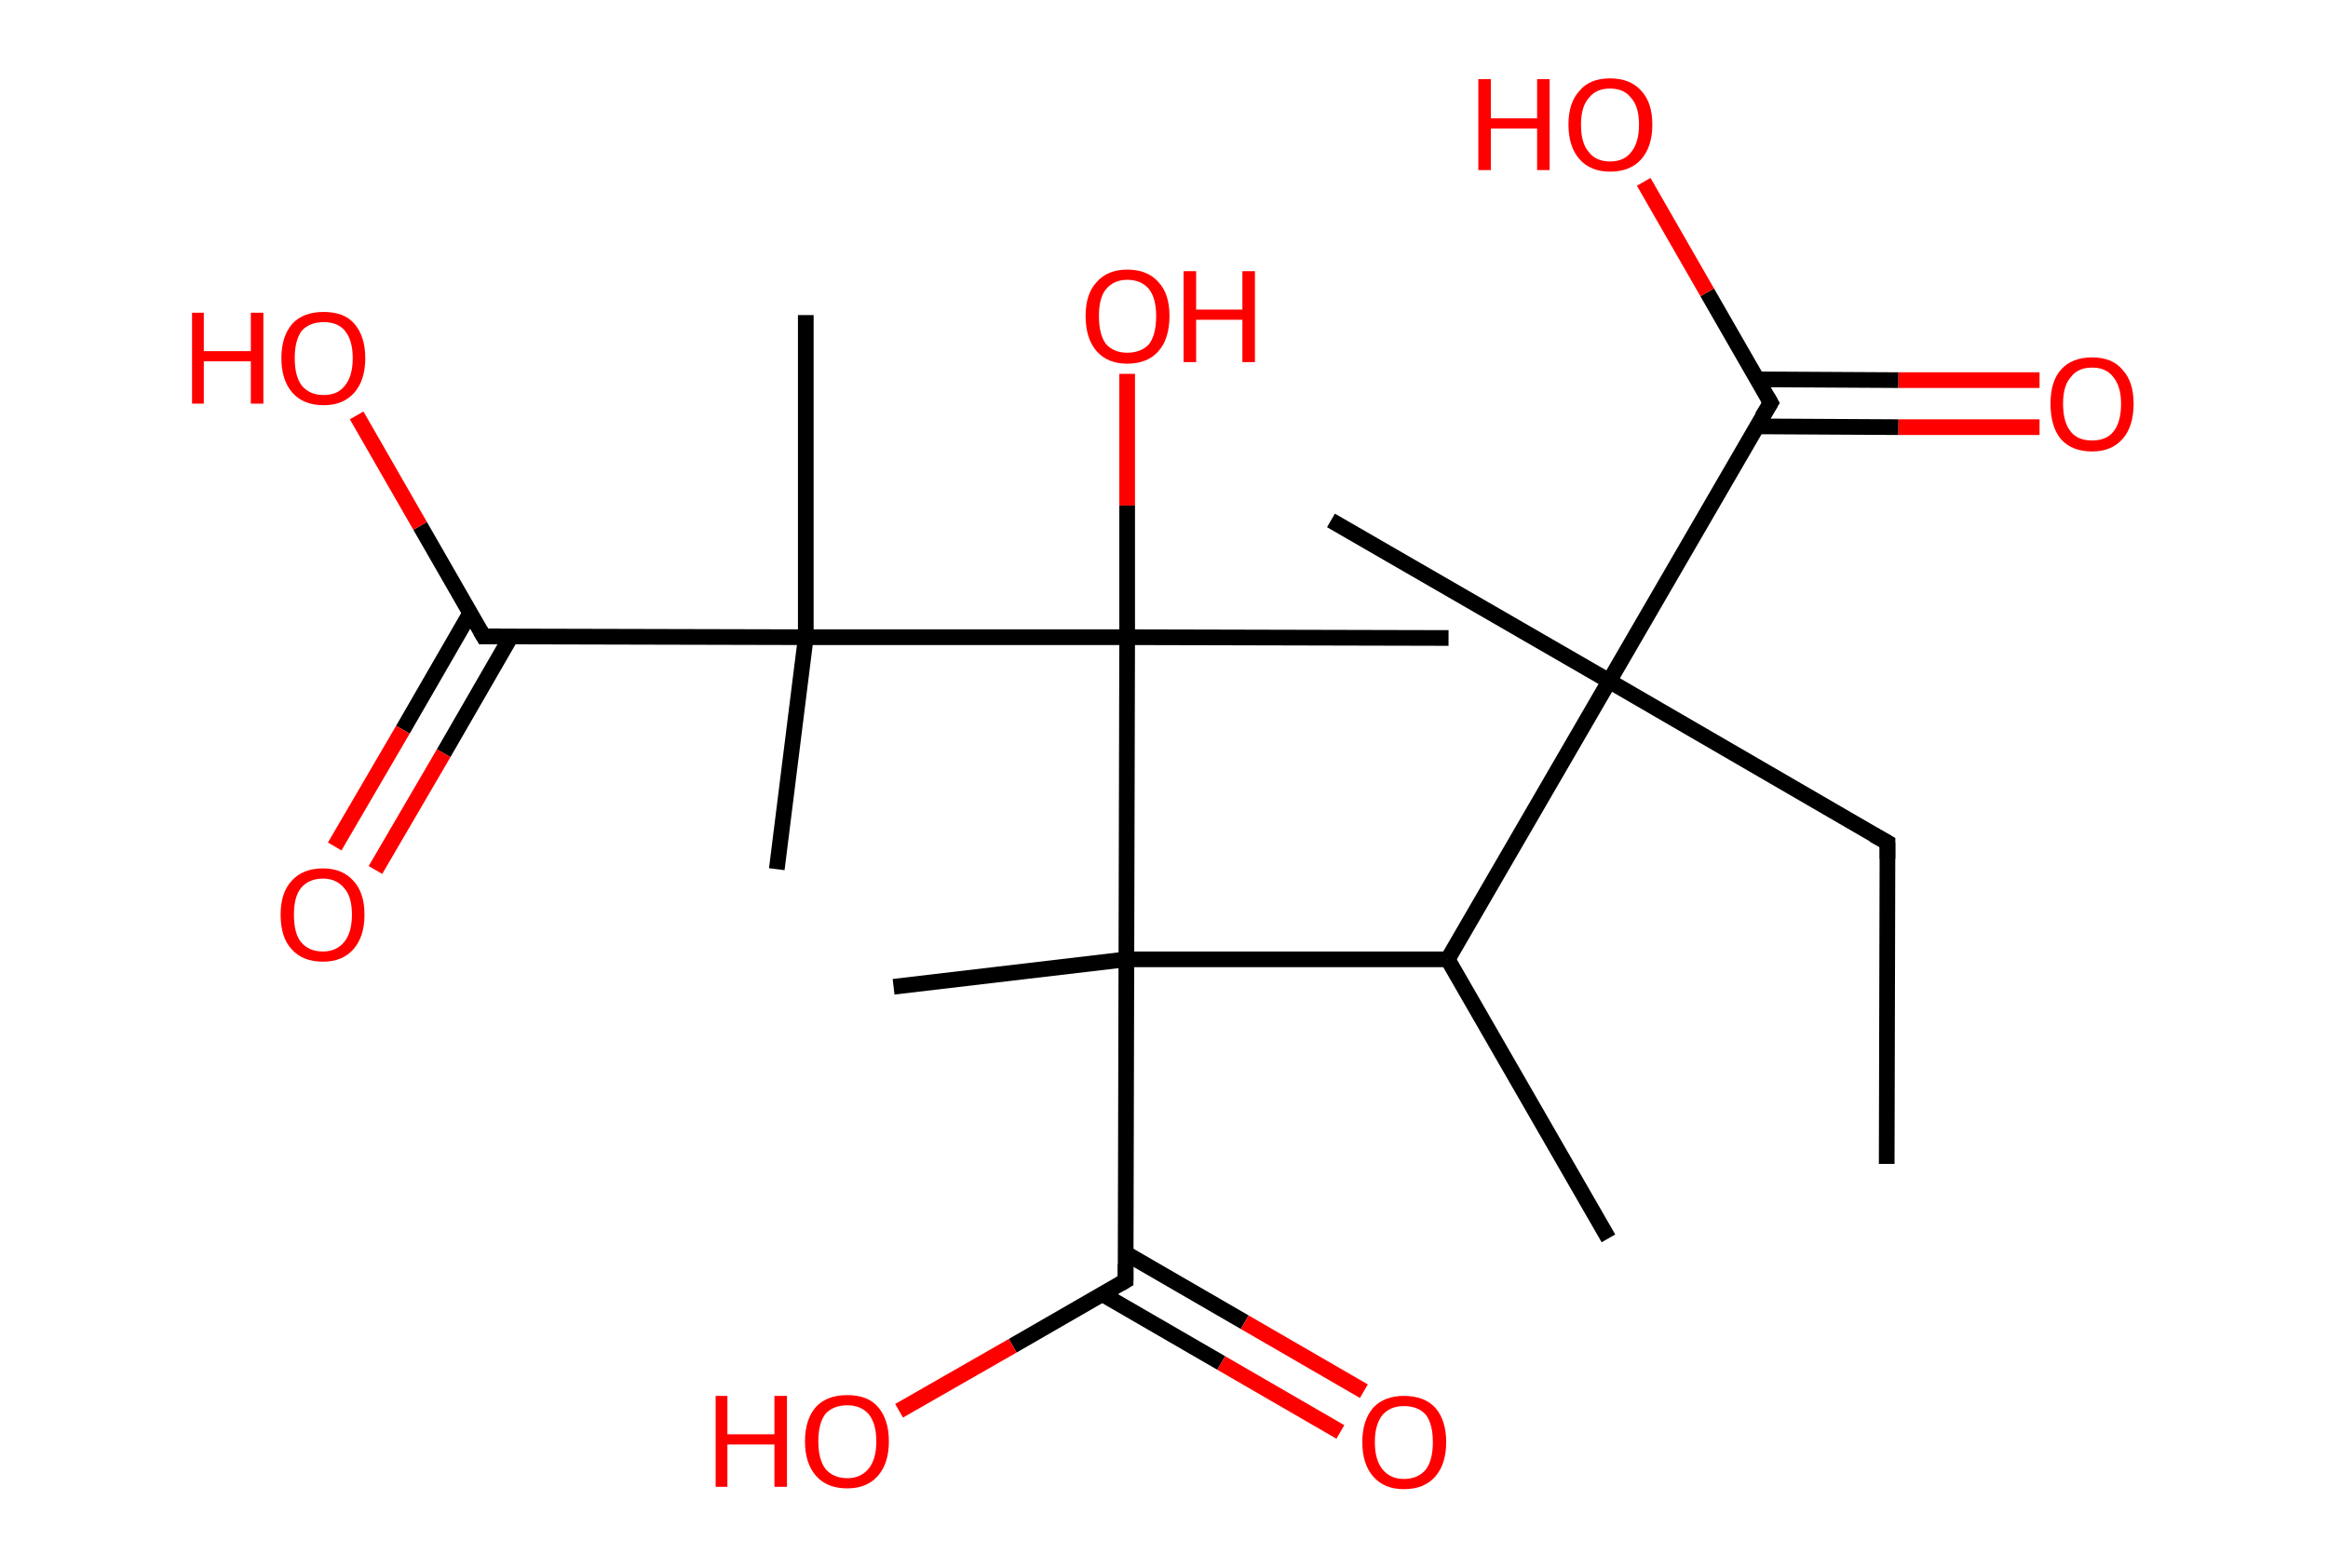 <?xml version='1.0' encoding='ASCII' standalone='yes'?>
<svg xmlns="http://www.w3.org/2000/svg" xmlns:rdkit="http://www.rdkit.org/xml" xmlns:xlink="http://www.w3.org/1999/xlink" version="1.1" baseProfile="full" xml:space="preserve" width="297px" height="200px" viewBox="0 0 297 200">
<!-- END OF HEADER -->
<rect style="opacity:1.0;fill:#FFFFFF;stroke:none" width="297.0" height="200.0" x="0.0" y="0.0"> </rect>
<path class="bond-0 atom-0 atom-1" d="M 240.7,148.5 L 240.8,107.5" style="fill:none;fill-rule:evenodd;stroke:#000000;stroke-width:2.0px;stroke-linecap:butt;stroke-linejoin:miter;stroke-opacity:1"/>
<path class="bond-1 atom-1 atom-2" d="M 240.8,107.5 L 205.3,86.9" style="fill:none;fill-rule:evenodd;stroke:#000000;stroke-width:2.0px;stroke-linecap:butt;stroke-linejoin:miter;stroke-opacity:1"/>
<path class="bond-2 atom-2 atom-3" d="M 205.3,86.9 L 169.8,66.4" style="fill:none;fill-rule:evenodd;stroke:#000000;stroke-width:2.0px;stroke-linecap:butt;stroke-linejoin:miter;stroke-opacity:1"/>
<path class="bond-3 atom-2 atom-4" d="M 205.3,86.9 L 225.9,51.4" style="fill:none;fill-rule:evenodd;stroke:#000000;stroke-width:2.0px;stroke-linecap:butt;stroke-linejoin:miter;stroke-opacity:1"/>
<path class="bond-4 atom-4 atom-5" d="M 224.1,54.4 L 242.2,54.5" style="fill:none;fill-rule:evenodd;stroke:#000000;stroke-width:2.0px;stroke-linecap:butt;stroke-linejoin:miter;stroke-opacity:1"/>
<path class="bond-4 atom-4 atom-5" d="M 242.2,54.5 L 260.2,54.5" style="fill:none;fill-rule:evenodd;stroke:#FF0000;stroke-width:2.0px;stroke-linecap:butt;stroke-linejoin:miter;stroke-opacity:1"/>
<path class="bond-4 atom-4 atom-5" d="M 224.1,48.4 L 242.2,48.5" style="fill:none;fill-rule:evenodd;stroke:#000000;stroke-width:2.0px;stroke-linecap:butt;stroke-linejoin:miter;stroke-opacity:1"/>
<path class="bond-4 atom-4 atom-5" d="M 242.2,48.5 L 260.2,48.5" style="fill:none;fill-rule:evenodd;stroke:#FF0000;stroke-width:2.0px;stroke-linecap:butt;stroke-linejoin:miter;stroke-opacity:1"/>
<path class="bond-5 atom-4 atom-6" d="M 225.9,51.4 L 217.8,37.3" style="fill:none;fill-rule:evenodd;stroke:#000000;stroke-width:2.0px;stroke-linecap:butt;stroke-linejoin:miter;stroke-opacity:1"/>
<path class="bond-5 atom-4 atom-6" d="M 217.8,37.3 L 209.7,23.2" style="fill:none;fill-rule:evenodd;stroke:#FF0000;stroke-width:2.0px;stroke-linecap:butt;stroke-linejoin:miter;stroke-opacity:1"/>
<path class="bond-6 atom-2 atom-7" d="M 205.3,86.9 L 184.7,122.4" style="fill:none;fill-rule:evenodd;stroke:#000000;stroke-width:2.0px;stroke-linecap:butt;stroke-linejoin:miter;stroke-opacity:1"/>
<path class="bond-7 atom-7 atom-8" d="M 184.7,122.4 L 205.2,158.0" style="fill:none;fill-rule:evenodd;stroke:#000000;stroke-width:2.0px;stroke-linecap:butt;stroke-linejoin:miter;stroke-opacity:1"/>
<path class="bond-8 atom-7 atom-9" d="M 184.7,122.4 L 143.7,122.4" style="fill:none;fill-rule:evenodd;stroke:#000000;stroke-width:2.0px;stroke-linecap:butt;stroke-linejoin:miter;stroke-opacity:1"/>
<path class="bond-9 atom-9 atom-10" d="M 143.7,122.4 L 114.0,125.9" style="fill:none;fill-rule:evenodd;stroke:#000000;stroke-width:2.0px;stroke-linecap:butt;stroke-linejoin:miter;stroke-opacity:1"/>
<path class="bond-10 atom-9 atom-11" d="M 143.7,122.4 L 143.6,163.4" style="fill:none;fill-rule:evenodd;stroke:#000000;stroke-width:2.0px;stroke-linecap:butt;stroke-linejoin:miter;stroke-opacity:1"/>
<path class="bond-11 atom-11 atom-12" d="M 140.6,165.1 L 155.8,173.9" style="fill:none;fill-rule:evenodd;stroke:#000000;stroke-width:2.0px;stroke-linecap:butt;stroke-linejoin:miter;stroke-opacity:1"/>
<path class="bond-11 atom-11 atom-12" d="M 155.8,173.9 L 171.0,182.7" style="fill:none;fill-rule:evenodd;stroke:#FF0000;stroke-width:2.0px;stroke-linecap:butt;stroke-linejoin:miter;stroke-opacity:1"/>
<path class="bond-11 atom-11 atom-12" d="M 143.6,159.9 L 158.8,168.7" style="fill:none;fill-rule:evenodd;stroke:#000000;stroke-width:2.0px;stroke-linecap:butt;stroke-linejoin:miter;stroke-opacity:1"/>
<path class="bond-11 atom-11 atom-12" d="M 158.8,168.7 L 174.0,177.5" style="fill:none;fill-rule:evenodd;stroke:#FF0000;stroke-width:2.0px;stroke-linecap:butt;stroke-linejoin:miter;stroke-opacity:1"/>
<path class="bond-12 atom-11 atom-13" d="M 143.6,163.4 L 129.2,171.7" style="fill:none;fill-rule:evenodd;stroke:#000000;stroke-width:2.0px;stroke-linecap:butt;stroke-linejoin:miter;stroke-opacity:1"/>
<path class="bond-12 atom-11 atom-13" d="M 129.2,171.7 L 114.7,180.0" style="fill:none;fill-rule:evenodd;stroke:#FF0000;stroke-width:2.0px;stroke-linecap:butt;stroke-linejoin:miter;stroke-opacity:1"/>
<path class="bond-13 atom-9 atom-14" d="M 143.7,122.4 L 143.8,81.3" style="fill:none;fill-rule:evenodd;stroke:#000000;stroke-width:2.0px;stroke-linecap:butt;stroke-linejoin:miter;stroke-opacity:1"/>
<path class="bond-14 atom-14 atom-15" d="M 143.8,81.3 L 184.8,81.4" style="fill:none;fill-rule:evenodd;stroke:#000000;stroke-width:2.0px;stroke-linecap:butt;stroke-linejoin:miter;stroke-opacity:1"/>
<path class="bond-15 atom-14 atom-16" d="M 143.8,81.3 L 143.8,64.5" style="fill:none;fill-rule:evenodd;stroke:#000000;stroke-width:2.0px;stroke-linecap:butt;stroke-linejoin:miter;stroke-opacity:1"/>
<path class="bond-15 atom-14 atom-16" d="M 143.8,64.5 L 143.8,47.7" style="fill:none;fill-rule:evenodd;stroke:#FF0000;stroke-width:2.0px;stroke-linecap:butt;stroke-linejoin:miter;stroke-opacity:1"/>
<path class="bond-16 atom-14 atom-17" d="M 143.8,81.3 L 102.8,81.3" style="fill:none;fill-rule:evenodd;stroke:#000000;stroke-width:2.0px;stroke-linecap:butt;stroke-linejoin:miter;stroke-opacity:1"/>
<path class="bond-17 atom-17 atom-18" d="M 102.8,81.3 L 99.1,110.9" style="fill:none;fill-rule:evenodd;stroke:#000000;stroke-width:2.0px;stroke-linecap:butt;stroke-linejoin:miter;stroke-opacity:1"/>
<path class="bond-18 atom-17 atom-19" d="M 102.8,81.3 L 102.8,40.2" style="fill:none;fill-rule:evenodd;stroke:#000000;stroke-width:2.0px;stroke-linecap:butt;stroke-linejoin:miter;stroke-opacity:1"/>
<path class="bond-19 atom-17 atom-20" d="M 102.8,81.3 L 61.7,81.2" style="fill:none;fill-rule:evenodd;stroke:#000000;stroke-width:2.0px;stroke-linecap:butt;stroke-linejoin:miter;stroke-opacity:1"/>
<path class="bond-20 atom-20 atom-21" d="M 60.0,78.2 L 51.4,93.1" style="fill:none;fill-rule:evenodd;stroke:#000000;stroke-width:2.0px;stroke-linecap:butt;stroke-linejoin:miter;stroke-opacity:1"/>
<path class="bond-20 atom-20 atom-21" d="M 51.4,93.1 L 42.7,108.0" style="fill:none;fill-rule:evenodd;stroke:#FF0000;stroke-width:2.0px;stroke-linecap:butt;stroke-linejoin:miter;stroke-opacity:1"/>
<path class="bond-20 atom-20 atom-21" d="M 65.2,81.2 L 56.6,96.1" style="fill:none;fill-rule:evenodd;stroke:#000000;stroke-width:2.0px;stroke-linecap:butt;stroke-linejoin:miter;stroke-opacity:1"/>
<path class="bond-20 atom-20 atom-21" d="M 56.6,96.1 L 47.9,111.0" style="fill:none;fill-rule:evenodd;stroke:#FF0000;stroke-width:2.0px;stroke-linecap:butt;stroke-linejoin:miter;stroke-opacity:1"/>
<path class="bond-21 atom-20 atom-22" d="M 61.7,81.2 L 53.6,67.1" style="fill:none;fill-rule:evenodd;stroke:#000000;stroke-width:2.0px;stroke-linecap:butt;stroke-linejoin:miter;stroke-opacity:1"/>
<path class="bond-21 atom-20 atom-22" d="M 53.6,67.1 L 45.5,53.0" style="fill:none;fill-rule:evenodd;stroke:#FF0000;stroke-width:2.0px;stroke-linecap:butt;stroke-linejoin:miter;stroke-opacity:1"/>
<path d="M 240.8,109.6 L 240.8,107.5 L 239.0,106.5" style="fill:none;stroke:#000000;stroke-width:2.0px;stroke-linecap:butt;stroke-linejoin:miter;stroke-opacity:1;"/>
<path d="M 224.8,53.2 L 225.9,51.4 L 225.5,50.7" style="fill:none;stroke:#000000;stroke-width:2.0px;stroke-linecap:butt;stroke-linejoin:miter;stroke-opacity:1;"/>
<path d="M 143.6,161.3 L 143.6,163.4 L 142.9,163.8" style="fill:none;stroke:#000000;stroke-width:2.0px;stroke-linecap:butt;stroke-linejoin:miter;stroke-opacity:1;"/>
<path d="M 63.8,81.2 L 61.7,81.2 L 61.3,80.5" style="fill:none;stroke:#000000;stroke-width:2.0px;stroke-linecap:butt;stroke-linejoin:miter;stroke-opacity:1;"/>
<path class="atom-5" d="M 261.6 51.5 Q 261.6 48.7, 262.9 47.2 Q 264.3 45.6, 266.9 45.6 Q 269.5 45.6, 270.8 47.2 Q 272.2 48.7, 272.2 51.5 Q 272.2 54.4, 270.8 56.0 Q 269.4 57.6, 266.9 57.6 Q 264.3 57.6, 262.9 56.0 Q 261.6 54.4, 261.6 51.5 M 266.9 56.2 Q 268.7 56.2, 269.6 55.1 Q 270.6 53.9, 270.6 51.5 Q 270.6 49.3, 269.6 48.1 Q 268.7 46.9, 266.9 46.9 Q 265.1 46.9, 264.2 48.1 Q 263.2 49.2, 263.2 51.5 Q 263.2 53.9, 264.2 55.1 Q 265.1 56.2, 266.9 56.2 " fill="#FF0000"/>
<path class="atom-6" d="M 188.6 10.1 L 190.2 10.1 L 190.2 15.1 L 196.1 15.1 L 196.1 10.1 L 197.7 10.1 L 197.7 21.7 L 196.1 21.7 L 196.1 16.4 L 190.2 16.4 L 190.2 21.7 L 188.6 21.7 L 188.6 10.1 " fill="#FF0000"/>
<path class="atom-6" d="M 200.1 15.9 Q 200.1 13.1, 201.5 11.6 Q 202.8 10.0, 205.4 10.0 Q 208.0 10.0, 209.4 11.6 Q 210.8 13.1, 210.8 15.9 Q 210.8 18.7, 209.4 20.3 Q 208.0 21.9, 205.4 21.9 Q 202.9 21.9, 201.5 20.3 Q 200.1 18.7, 200.1 15.9 M 205.4 20.6 Q 207.2 20.6, 208.1 19.4 Q 209.1 18.2, 209.1 15.9 Q 209.1 13.6, 208.1 12.5 Q 207.2 11.3, 205.4 11.3 Q 203.6 11.3, 202.7 12.5 Q 201.7 13.6, 201.7 15.9 Q 201.7 18.3, 202.7 19.4 Q 203.6 20.6, 205.4 20.6 " fill="#FF0000"/>
<path class="atom-12" d="M 173.8 184.0 Q 173.8 181.2, 175.2 179.6 Q 176.6 178.1, 179.1 178.1 Q 181.7 178.1, 183.1 179.6 Q 184.5 181.2, 184.5 184.0 Q 184.5 186.8, 183.1 188.4 Q 181.7 190.0, 179.1 190.0 Q 176.6 190.0, 175.2 188.4 Q 173.8 186.8, 173.8 184.0 M 179.1 188.7 Q 180.9 188.7, 181.9 187.5 Q 182.8 186.3, 182.8 184.0 Q 182.8 181.7, 181.9 180.5 Q 180.9 179.4, 179.1 179.4 Q 177.4 179.4, 176.4 180.5 Q 175.4 181.7, 175.4 184.0 Q 175.4 186.3, 176.4 187.5 Q 177.4 188.7, 179.1 188.7 " fill="#FF0000"/>
<path class="atom-13" d="M 91.3 178.1 L 92.8 178.1 L 92.8 183.0 L 98.8 183.0 L 98.8 178.1 L 100.4 178.1 L 100.4 189.7 L 98.8 189.7 L 98.8 184.3 L 92.8 184.3 L 92.8 189.7 L 91.3 189.7 L 91.3 178.1 " fill="#FF0000"/>
<path class="atom-13" d="M 102.7 183.9 Q 102.7 181.1, 104.1 179.5 Q 105.5 178.0, 108.1 178.0 Q 110.7 178.0, 112.0 179.5 Q 113.4 181.1, 113.4 183.9 Q 113.4 186.7, 112.0 188.3 Q 110.6 189.9, 108.1 189.9 Q 105.5 189.9, 104.1 188.3 Q 102.7 186.7, 102.7 183.9 M 108.1 188.6 Q 109.8 188.6, 110.8 187.4 Q 111.8 186.2, 111.8 183.9 Q 111.8 181.6, 110.8 180.4 Q 109.8 179.3, 108.1 179.3 Q 106.3 179.3, 105.3 180.4 Q 104.4 181.6, 104.4 183.9 Q 104.4 186.2, 105.3 187.4 Q 106.3 188.6, 108.1 188.6 " fill="#FF0000"/>
<path class="atom-16" d="M 138.5 40.3 Q 138.5 37.5, 139.9 36.0 Q 141.3 34.4, 143.8 34.4 Q 146.4 34.4, 147.8 36.0 Q 149.2 37.5, 149.2 40.3 Q 149.2 43.2, 147.8 44.8 Q 146.4 46.4, 143.8 46.4 Q 141.3 46.4, 139.9 44.8 Q 138.5 43.2, 138.5 40.3 M 143.8 45.0 Q 145.6 45.0, 146.6 43.9 Q 147.5 42.7, 147.5 40.3 Q 147.5 38.1, 146.6 36.9 Q 145.6 35.7, 143.8 35.7 Q 142.1 35.7, 141.1 36.9 Q 140.2 38.0, 140.2 40.3 Q 140.2 42.7, 141.1 43.9 Q 142.1 45.0, 143.8 45.0 " fill="#FF0000"/>
<path class="atom-16" d="M 151.0 34.6 L 152.6 34.6 L 152.6 39.5 L 158.5 39.5 L 158.5 34.6 L 160.1 34.6 L 160.1 46.2 L 158.5 46.2 L 158.5 40.8 L 152.6 40.8 L 152.6 46.2 L 151.0 46.2 L 151.0 34.6 " fill="#FF0000"/>
<path class="atom-21" d="M 35.8 116.7 Q 35.8 113.9, 37.2 112.4 Q 38.6 110.8, 41.2 110.8 Q 43.7 110.8, 45.1 112.4 Q 46.5 113.9, 46.5 116.7 Q 46.5 119.5, 45.1 121.1 Q 43.7 122.7, 41.2 122.7 Q 38.6 122.7, 37.2 121.1 Q 35.8 119.6, 35.8 116.7 M 41.2 121.4 Q 42.9 121.4, 43.9 120.2 Q 44.9 119.0, 44.9 116.7 Q 44.9 114.4, 43.9 113.3 Q 42.9 112.1, 41.2 112.1 Q 39.4 112.1, 38.4 113.3 Q 37.5 114.4, 37.5 116.7 Q 37.5 119.1, 38.4 120.2 Q 39.4 121.4, 41.2 121.4 " fill="#FF0000"/>
<path class="atom-22" d="M 24.5 39.9 L 26.0 39.9 L 26.0 44.8 L 32.0 44.8 L 32.0 39.9 L 33.6 39.9 L 33.6 51.5 L 32.0 51.5 L 32.0 46.1 L 26.0 46.1 L 26.0 51.5 L 24.5 51.5 L 24.5 39.9 " fill="#FF0000"/>
<path class="atom-22" d="M 35.9 45.7 Q 35.9 42.9, 37.3 41.3 Q 38.7 39.8, 41.3 39.8 Q 43.9 39.8, 45.2 41.3 Q 46.6 42.9, 46.6 45.7 Q 46.6 48.5, 45.2 50.1 Q 43.8 51.7, 41.3 51.7 Q 38.7 51.7, 37.3 50.1 Q 35.9 48.5, 35.9 45.7 M 41.3 50.4 Q 43.1 50.4, 44.0 49.2 Q 45.0 48.0, 45.0 45.7 Q 45.0 43.4, 44.0 42.2 Q 43.1 41.1, 41.3 41.1 Q 39.5 41.1, 38.5 42.2 Q 37.6 43.4, 37.6 45.7 Q 37.6 48.0, 38.5 49.2 Q 39.5 50.4, 41.3 50.4 " fill="#FF0000"/>
</svg>

